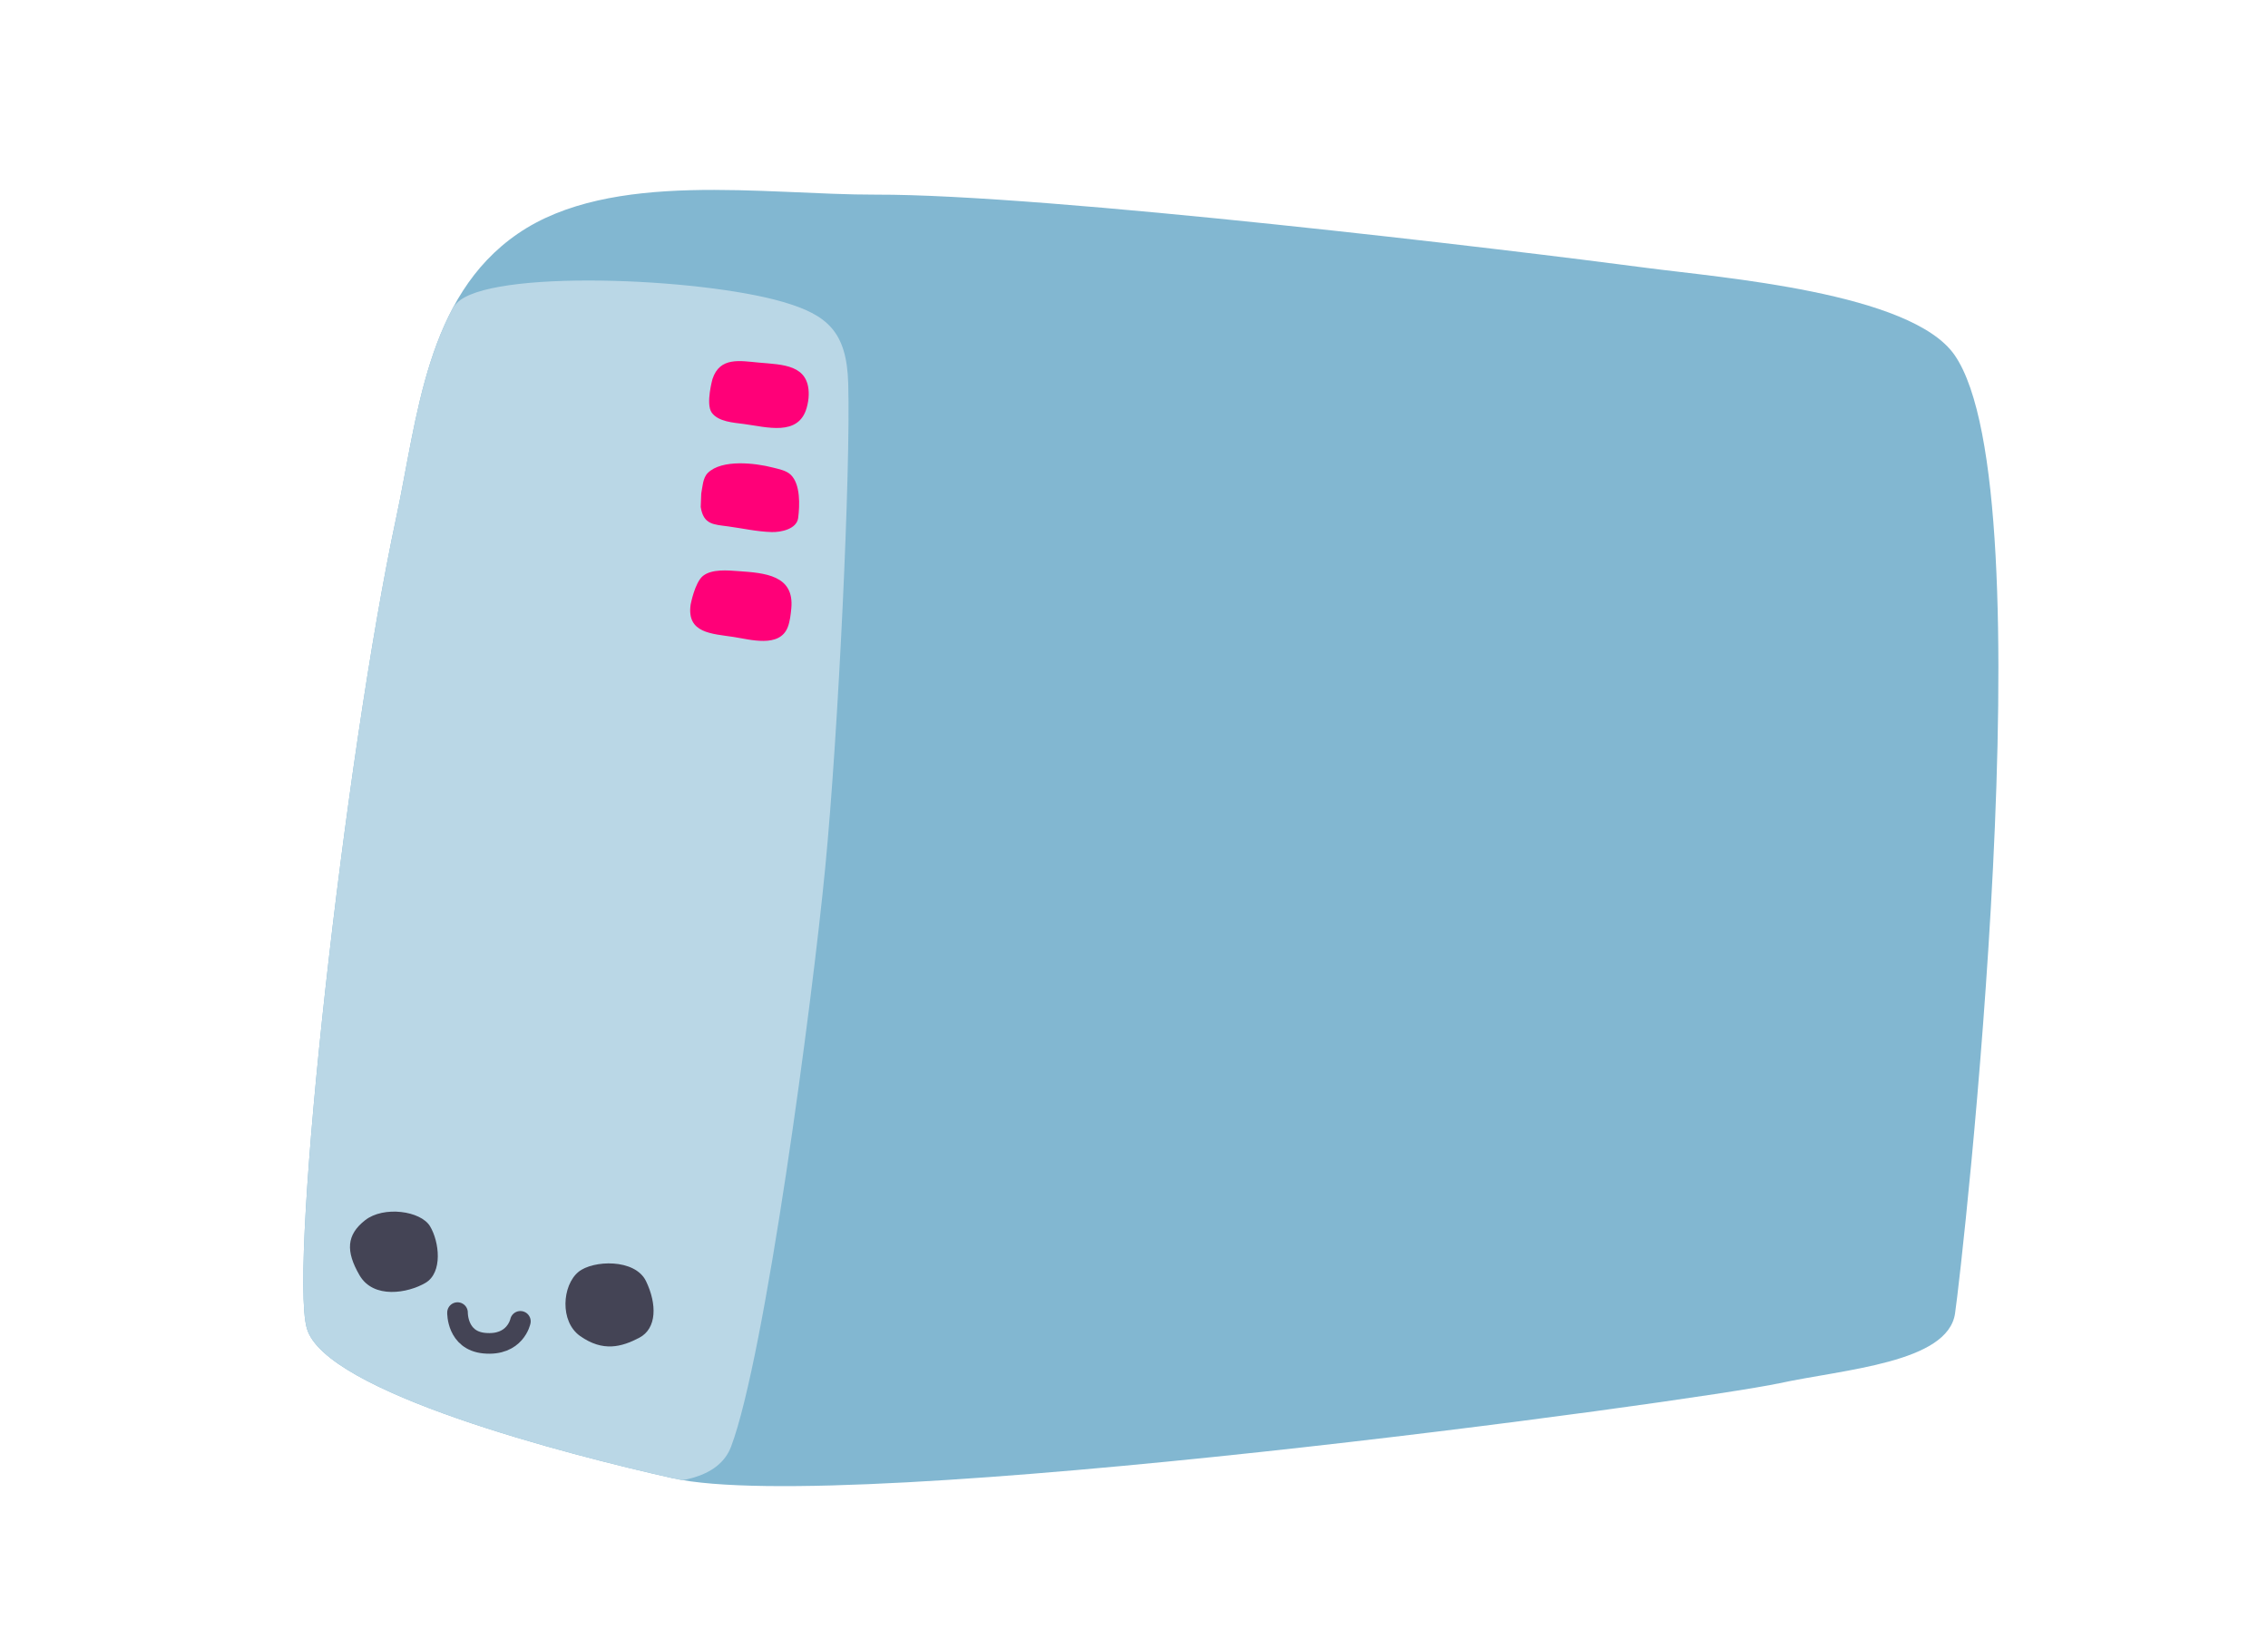 <?xml version="1.0" encoding="UTF-8" standalone="no"?><!DOCTYPE svg PUBLIC "-//W3C//DTD SVG 1.1//EN" "http://www.w3.org/Graphics/SVG/1.1/DTD/svg11.dtd"><svg width="100%" height="100%" viewBox="0 0 220 160" version="1.1" xmlns="http://www.w3.org/2000/svg" xmlns:xlink="http://www.w3.org/1999/xlink" xml:space="preserve" xmlns:serif="http://www.serif.com/" style="fill-rule:evenodd;clip-rule:evenodd;stroke-linecap:round;stroke-linejoin:round;stroke-miterlimit:1.5;"><rect id="server" x="0" y="0" width="220" height="160" style="fill:none;"/><g id="server1" serif:id="server"><path d="M29.764,128.88c-1.777,-6.212 3.693,-55.444 8.675,-78.698c2.06,-9.613 2.868,-21.386 11.788,-27.509c9.07,-6.227 23.946,-3.763 34.75,-3.789c16.611,-0.041 61.408,5.341 74.796,7.111c7.103,0.94 25.624,2.362 29.833,8.462c9.158,13.274 0.749,88.215 0.035,92.984c-0.715,4.768 -10.695,5.395 -17.03,6.757c-8.228,1.768 -90.544,12.993 -107.378,9.211c-10.081,-2.265 -33.692,-8.318 -35.469,-14.529Z" style="fill:#82b7d1;"/><clipPath id="_clip1"><path d="M29.764,128.88c-1.777,-6.212 3.693,-55.444 8.675,-78.698c2.06,-9.613 2.868,-21.386 11.788,-27.509c9.07,-6.227 23.946,-3.763 34.75,-3.789c16.611,-0.041 61.408,5.341 74.796,7.111c7.103,0.94 25.624,2.362 29.833,8.462c9.158,13.274 0.749,88.215 0.035,92.984c-0.715,4.768 -10.695,5.395 -17.03,6.757c-8.228,1.768 -90.544,12.993 -107.378,9.211c-10.081,-2.265 -33.692,-8.318 -35.469,-14.529Z"/></clipPath><g clip-path="url(#_clip1)"><path d="M31.544,57.093c0,0 7.35,-21.915 12.75,-27.672c3.118,-3.325 23.573,-2.496 31.666,-0.126c4.287,1.256 6.177,2.87 6.32,7.912c0.238,8.457 -0.943,33.607 -2.22,46.854c-1.276,13.246 -5.836,47.52 -9.143,56.288c-2.401,6.366 -17.097,2.137 -17.097,2.137l-32.658,-12.464c0,0 5.451,-58.166 10.382,-72.929Z" style="fill:#bad7e6;"/></g><path d="M35.412,118.388c1.8,-1.416 5.402,-0.916 6.302,0.583c0.9,1.499 1.26,4.498 -0.451,5.497c-1.71,0.999 -5.042,1.582 -6.392,-0.75c-1.35,-2.332 -1.26,-3.914 0.541,-5.33Z" style="fill:#445;"/><path d="M56.113,123.397c1.393,-1.146 5.488,-1.311 6.553,0.901c1.066,2.212 1.065,4.587 -0.655,5.489c-1.72,0.901 -3.522,1.393 -5.734,-0.164c-1.999,-1.406 -1.749,-4.921 -0.164,-6.226Z" style="fill:#445;"/><path d="M44.38,127.346c0,0 -0.063,2.707 2.588,2.965c3.02,0.293 3.51,-2.116 3.51,-2.116" style="fill:none;stroke:#445;stroke-width:2px;"/><path d="M69.112,36.774c0,0 -0.672,2.406 -0.079,3.249c0.631,0.897 2.137,0.982 3.117,1.111c2.199,0.289 5.306,1.237 6.1,-1.567c0.115,-0.409 0.192,-0.85 0.198,-1.276c0.041,-2.934 -2.529,-2.905 -4.818,-3.111c-1.835,-0.165 -3.802,-0.591 -4.518,1.594Z" style="fill:#ff0078;"/><path d="M68.022,47.878c0.129,-0.638 0.145,-1.514 0.642,-2c1.373,-1.341 4.603,-0.956 6.284,-0.521c0.59,0.153 1.323,0.278 1.77,0.718c0.939,0.927 0.861,2.967 0.706,4.175c-0.138,1.078 -1.656,1.395 -2.564,1.371c-1.421,-0.038 -2.802,-0.356 -4.205,-0.547c-1.43,-0.194 -2.415,-0.159 -2.684,-1.887l0.051,-1.309Z" style="fill:#ff0078;"/><path d="M66.992,58.659c0,0 0.404,-2.151 1.199,-2.785c0.868,-0.692 2.416,-0.537 3.443,-0.464c2.55,0.18 5.431,0.387 5.124,3.618c-0.055,0.581 -0.132,1.275 -0.345,1.821c-0.797,2.041 -3.659,1.192 -5.252,0.949c-2.104,-0.321 -4.567,-0.35 -4.169,-3.139Z" style="fill:#ff0078;"/></g></svg>